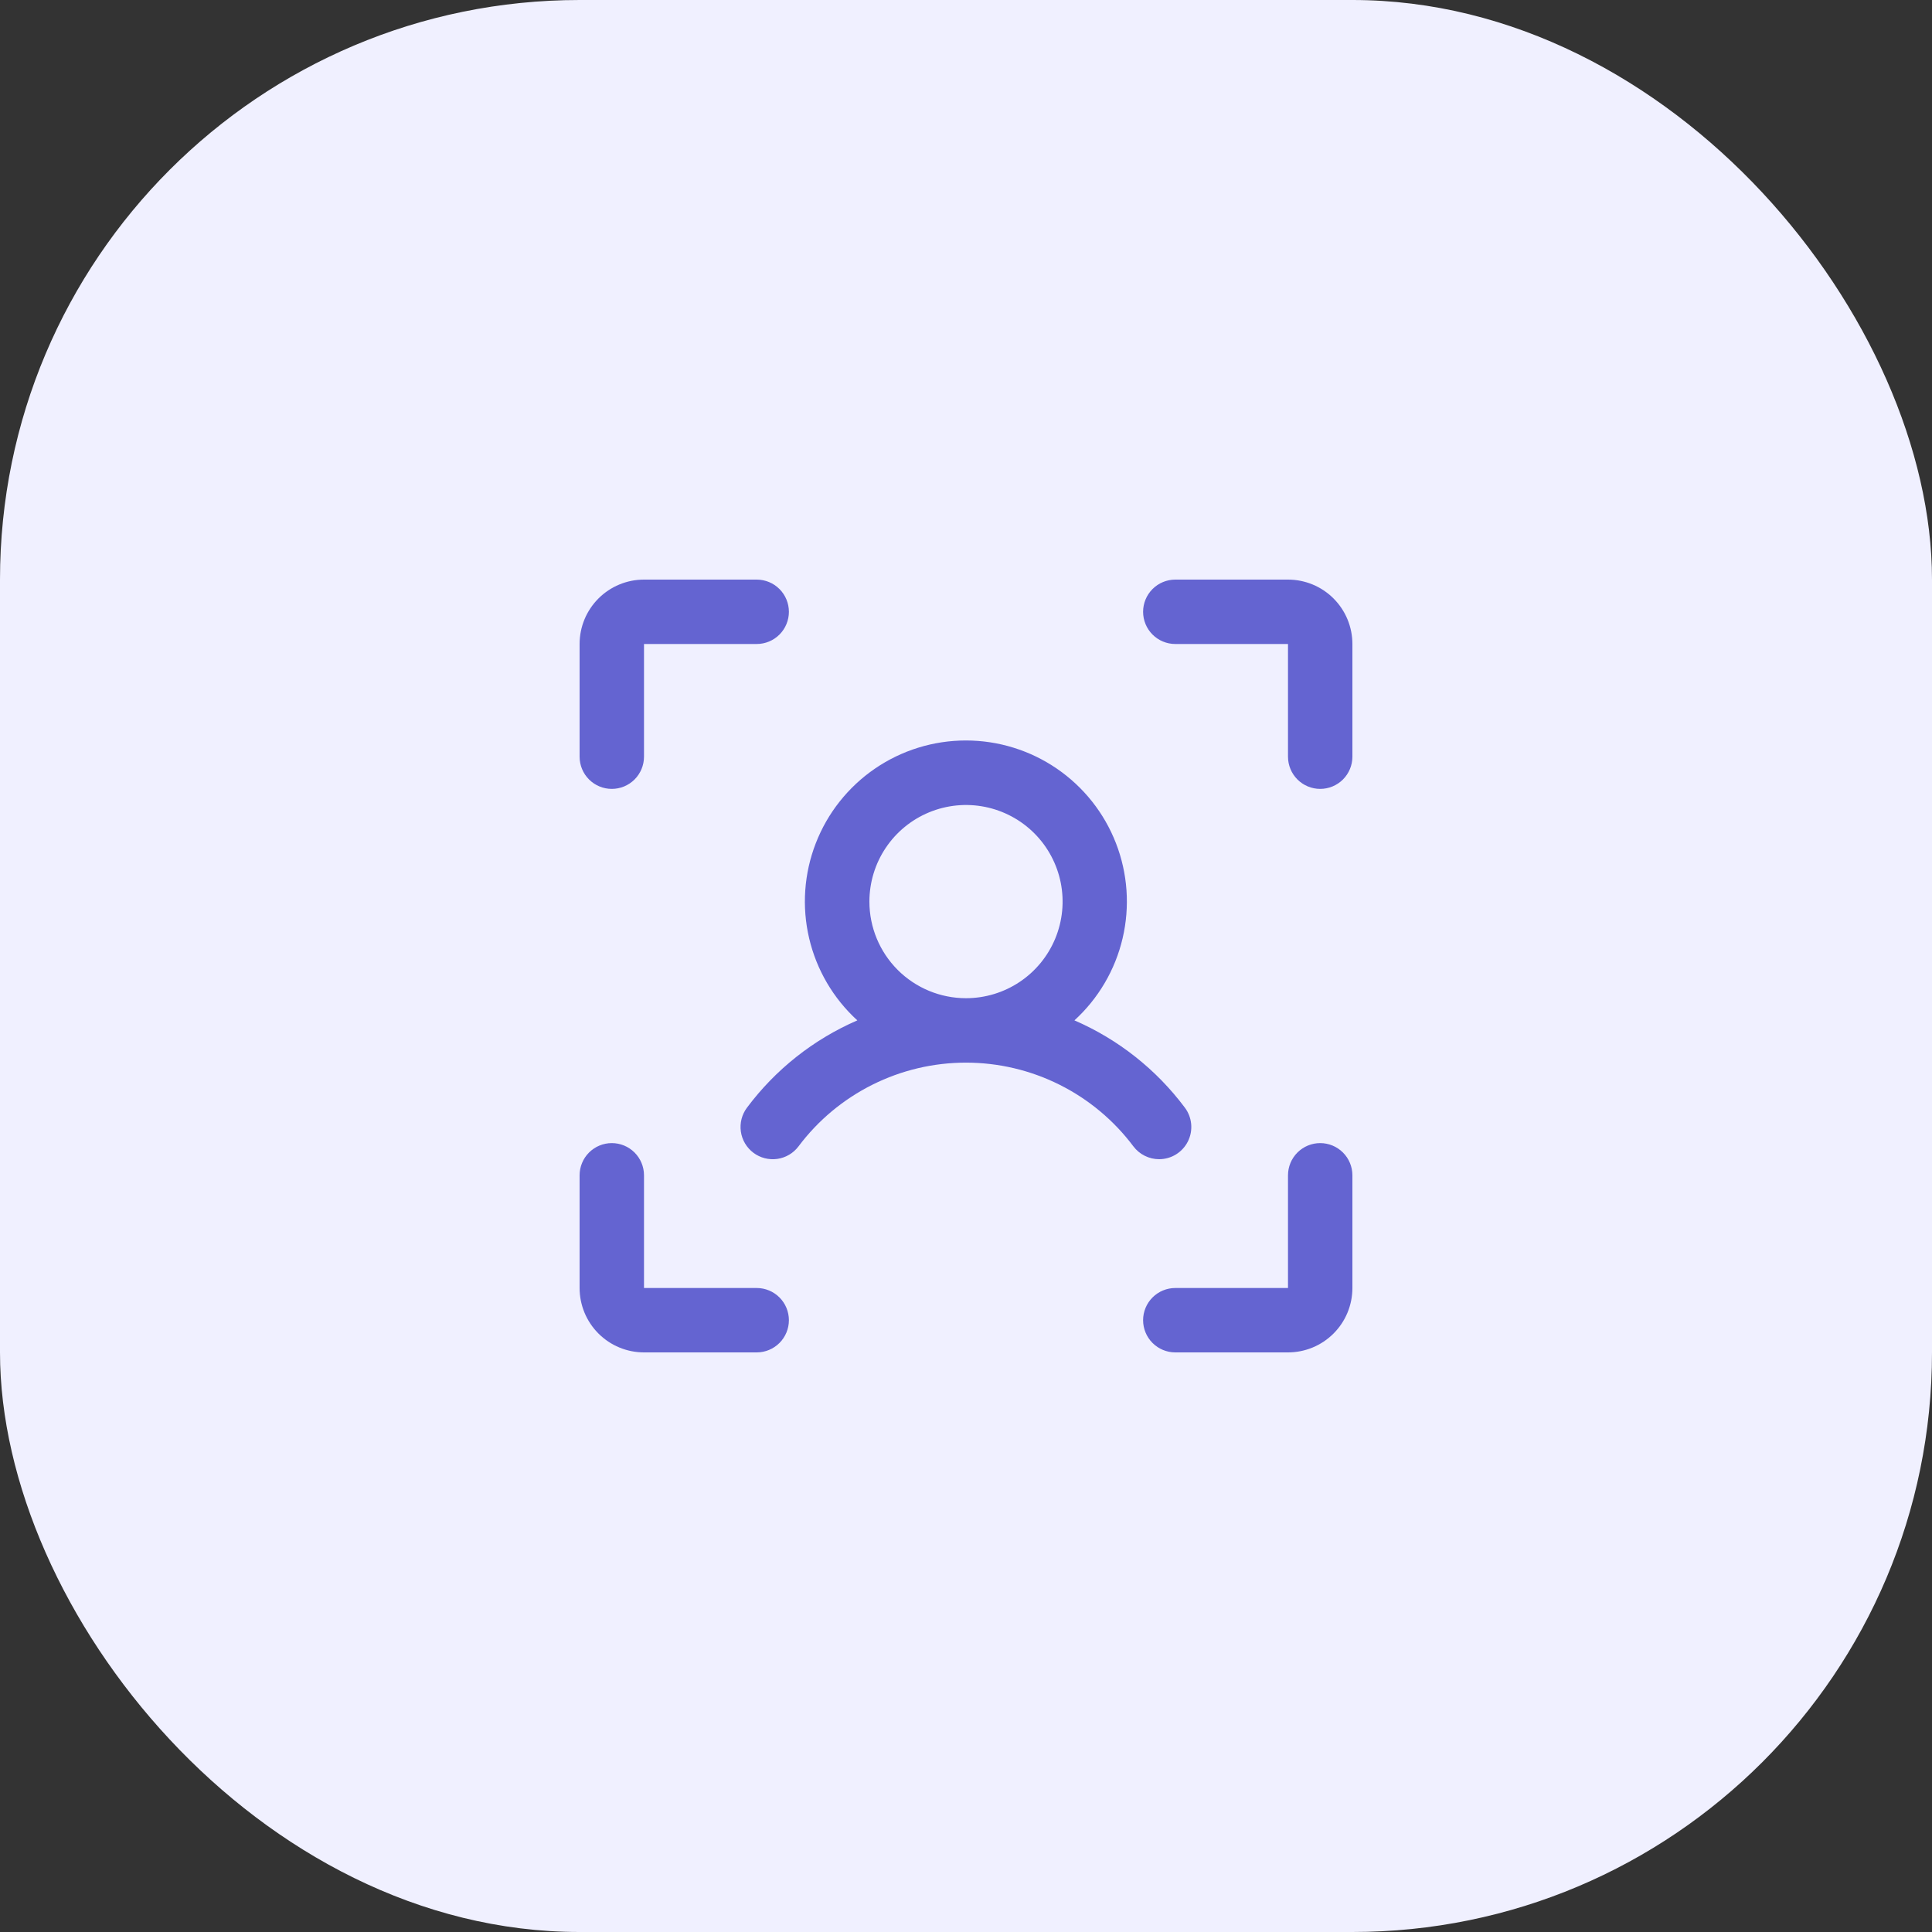 <svg width="120" height="120" viewBox="0 0 120 120" fill="none" xmlns="http://www.w3.org/2000/svg">
    <rect x="0" y="0" width="120" height="120" fill="#333333" stroke="none"/>
    <rect width="120" height="120" rx="36" fill="#F0F0FF"/>
    <path d="M84 40V47C84 47.53 83.789 48.039 83.414 48.414C83.039 48.789 82.53 49 82 49C81.47 49 80.961 48.789 80.586 48.414C80.211 48.039 80 47.53 80 47V40H73C72.47 40 71.961 39.789 71.586 39.414C71.211 39.039 71 38.53 71 38C71 37.47 71.211 36.961 71.586 36.586C71.961 36.211 72.47 36 73 36H80C81.061 36 82.078 36.421 82.828 37.172C83.579 37.922 84 38.939 84 40ZM82 71C81.47 71 80.961 71.211 80.586 71.586C80.211 71.961 80 72.47 80 73V80H73C72.47 80 71.961 80.211 71.586 80.586C71.211 80.961 71 81.47 71 82C71 82.53 71.211 83.039 71.586 83.414C71.961 83.789 72.47 84 73 84H80C81.061 84 82.078 83.579 82.828 82.828C83.579 82.078 84 81.061 84 80V73C84 72.47 83.789 71.961 83.414 71.586C83.039 71.211 82.53 71 82 71ZM47 80H40V73C40 72.47 39.789 71.961 39.414 71.586C39.039 71.211 38.53 71 38 71C37.47 71 36.961 71.211 36.586 71.586C36.211 71.961 36 72.47 36 73V80C36 81.061 36.421 82.078 37.172 82.828C37.922 83.579 38.939 84 40 84H47C47.53 84 48.039 83.789 48.414 83.414C48.789 83.039 49 82.53 49 82C49 81.47 48.789 80.961 48.414 80.586C48.039 80.211 47.53 80 47 80ZM38 49C38.53 49 39.039 48.789 39.414 48.414C39.789 48.039 40 47.53 40 47V40H47C47.53 40 48.039 39.789 48.414 39.414C48.789 39.039 49 38.53 49 38C49 37.47 48.789 36.961 48.414 36.586C48.039 36.211 47.53 36 47 36H40C38.939 36 37.922 36.421 37.172 37.172C36.421 37.922 36 38.939 36 40V47C36 47.53 36.211 48.039 36.586 48.414C36.961 48.789 37.47 49 38 49ZM72 72C71.689 72.001 71.383 71.929 71.105 71.79C70.826 71.652 70.584 71.451 70.397 71.203C69.187 69.588 67.616 68.278 65.811 67.375C64.006 66.472 62.016 66.002 59.998 66.002C57.979 66.002 55.989 66.472 54.184 67.375C52.379 68.278 50.808 69.588 49.597 71.203C49.279 71.627 48.804 71.907 48.279 71.982C47.753 72.056 47.219 71.919 46.795 71.6C46.371 71.281 46.09 70.807 46.016 70.281C45.941 69.755 46.079 69.222 46.398 68.797C48.17 66.424 50.532 64.556 53.25 63.377C51.761 62.018 50.717 60.24 50.257 58.276C49.796 56.313 49.94 54.257 50.669 52.377C51.398 50.496 52.679 48.881 54.343 47.741C56.007 46.602 57.976 45.992 59.992 45.992C62.009 45.992 63.978 46.602 65.642 47.741C67.306 48.881 68.587 50.496 69.316 52.377C70.045 54.257 70.189 56.313 69.728 58.276C69.268 60.24 68.224 62.018 66.735 63.377C69.454 64.555 71.819 66.424 73.593 68.797C73.816 69.094 73.952 69.447 73.986 69.817C74.02 70.186 73.951 70.558 73.785 70.891C73.62 71.223 73.365 71.503 73.05 71.699C72.735 71.895 72.371 71.999 72 72ZM60 62C61.187 62 62.347 61.648 63.333 60.989C64.32 60.33 65.089 59.392 65.543 58.296C65.997 57.2 66.116 55.993 65.885 54.83C65.653 53.666 65.082 52.596 64.243 51.757C63.404 50.918 62.334 50.347 61.17 50.115C60.007 49.884 58.8 50.003 57.704 50.457C56.608 50.911 55.67 51.68 55.011 52.667C54.352 53.653 54 54.813 54 56C54 57.591 54.632 59.117 55.757 60.243C56.883 61.368 58.409 62 60 62Z" fill="#6464D1"/>
</svg>

